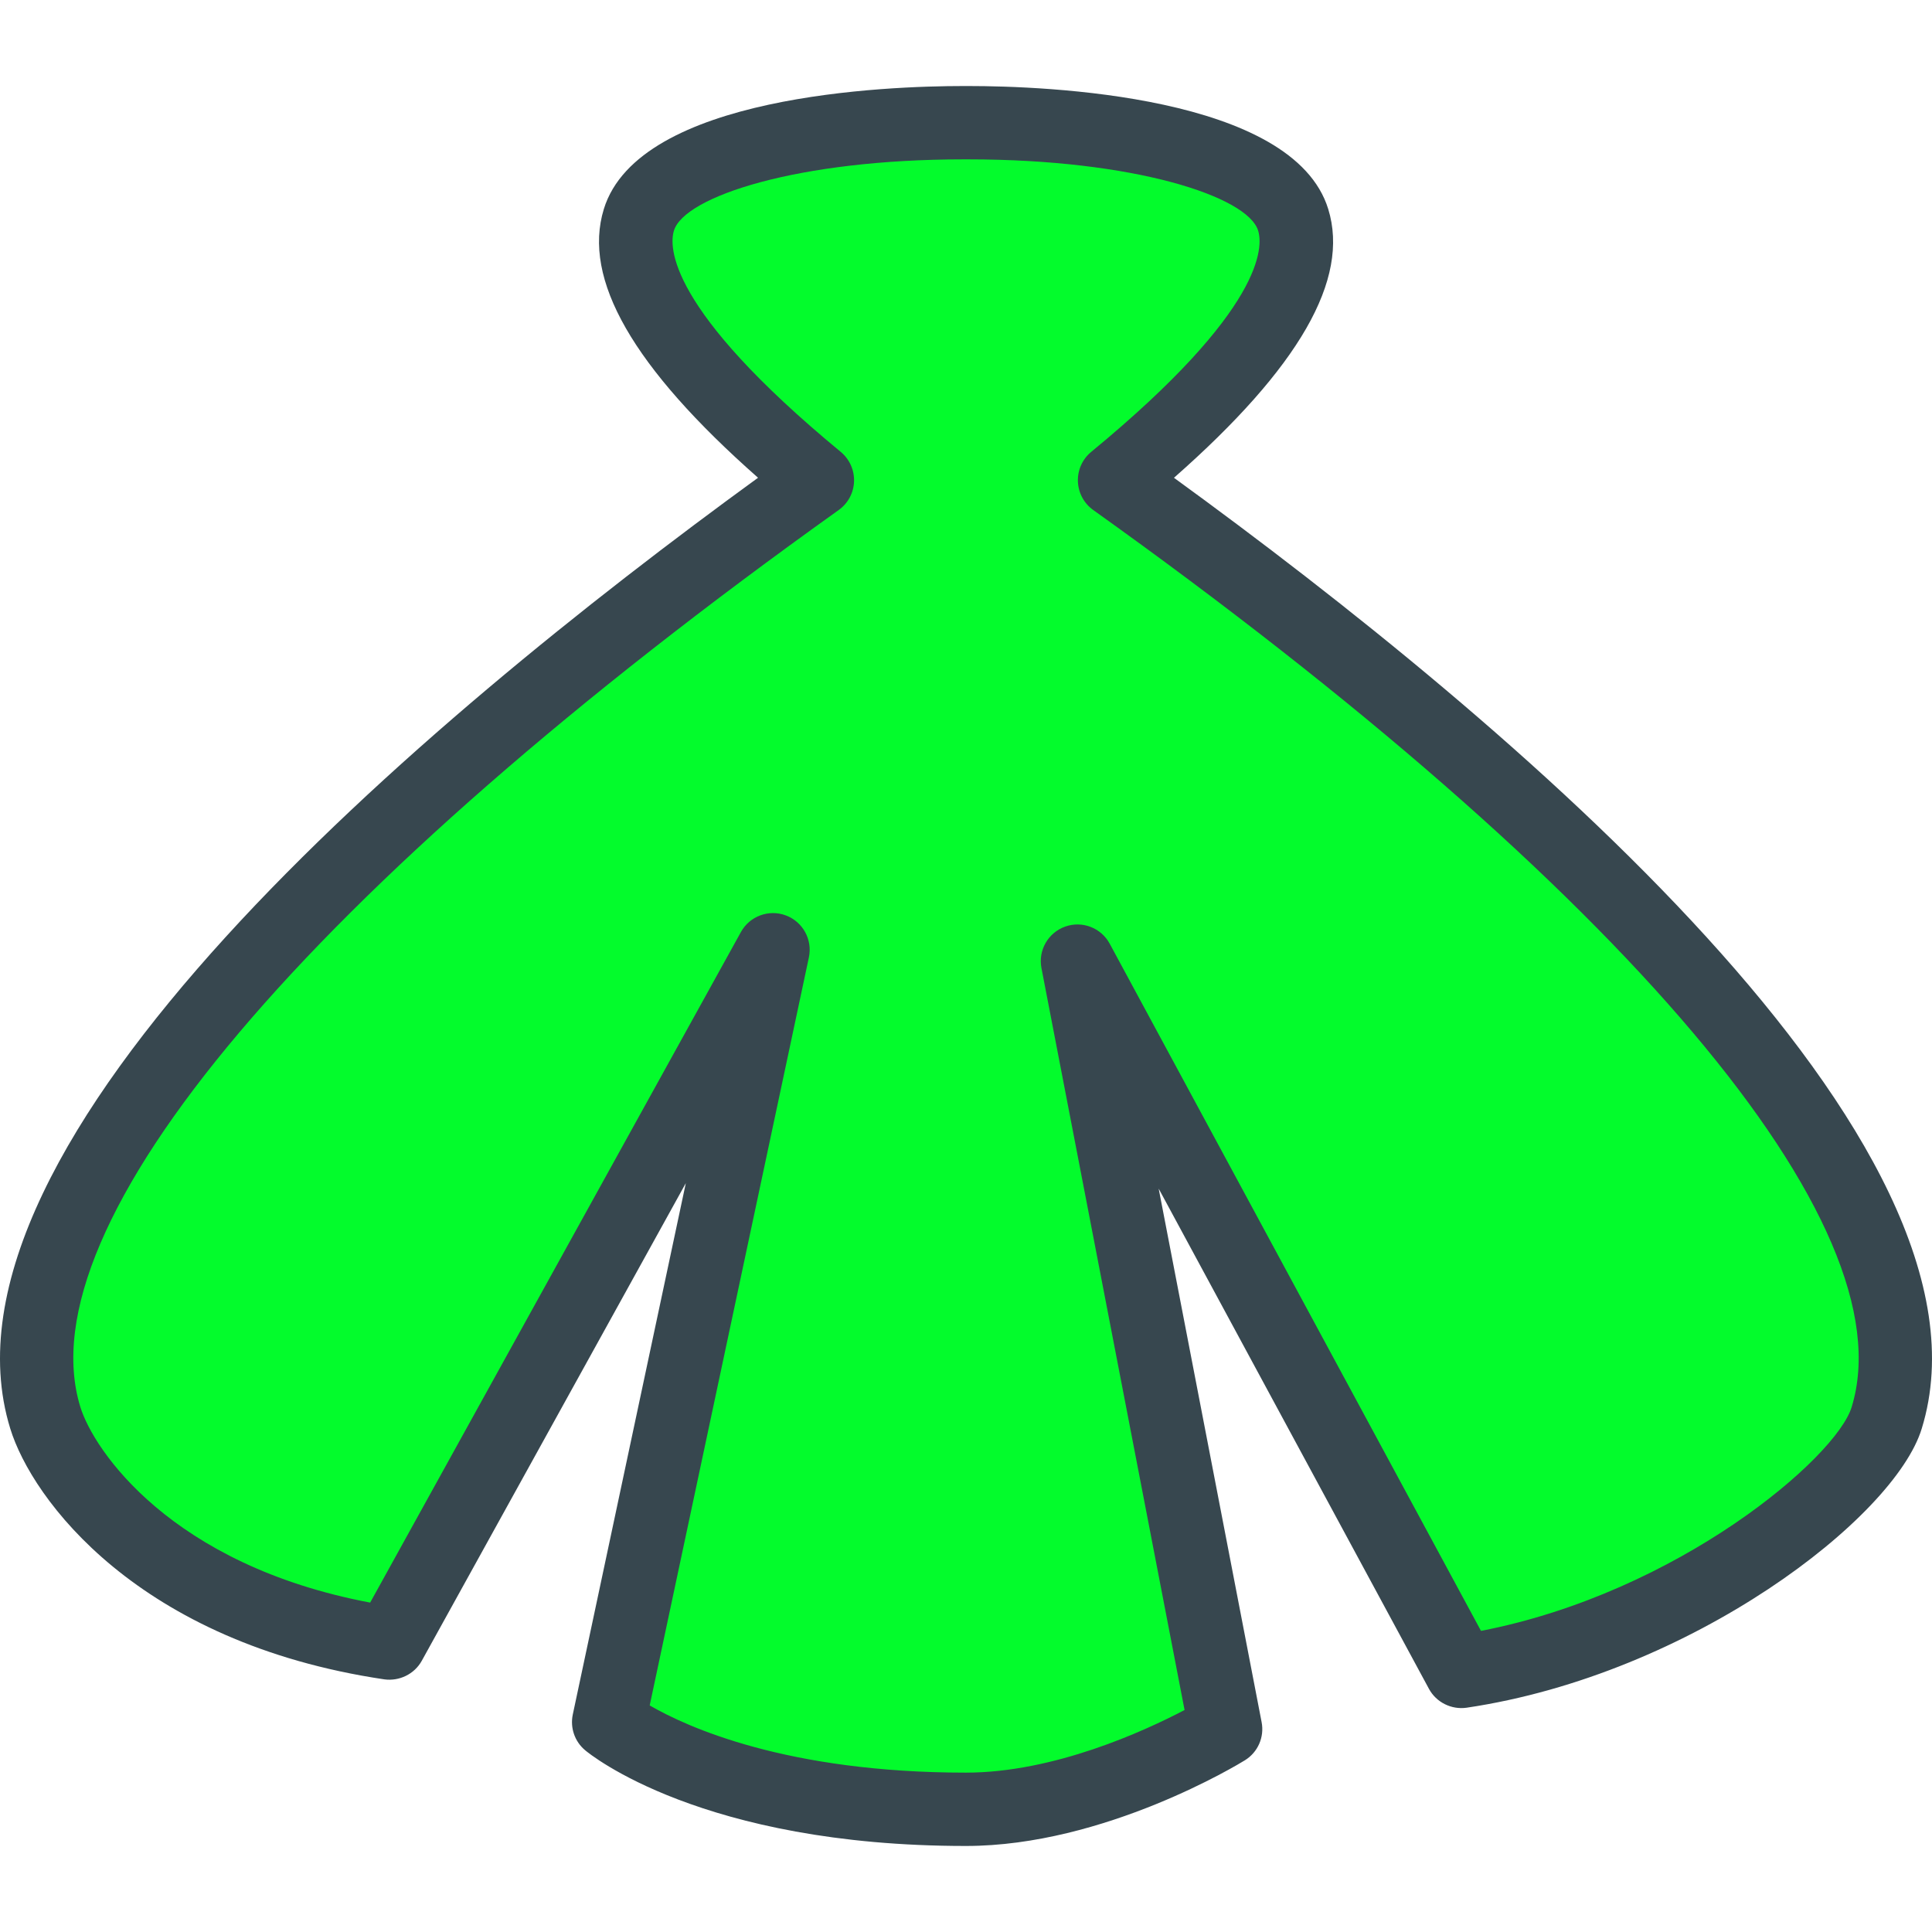 <!DOCTYPE svg PUBLIC "-//W3C//DTD SVG 1.1//EN" "http://www.w3.org/Graphics/SVG/1.1/DTD/svg11.dtd">
<!-- Uploaded to: SVG Repo, www.svgrepo.com, Transformed by: SVG Repo Mixer Tools -->
<svg height="800px" width="800px" version="1.1" id="shell" xmlns="http://www.w3.org/2000/svg" xmlns:xlink="http://www.w3.org/1999/xlink" viewBox="0 0 1010 920.046" enable-background="new 0 0 1010 920.046" xml:space="preserve" fill="#000000">
<g id="SVGRepo_bgCarrier" stroke-width="0"/>
<g id="SVGRepo_tracerCarrier" stroke-linecap="round" stroke-linejoin="round"/>
<g id="SVGRepo_iconCarrier"> <g id="shell-shell"> <g> <path fill="#03fc2c" d="M582.648,206.052c50.932-41.911,105.291-97.504,93.404-136.083 c-10.595-34.536-90.484-50.989-171.067-50.802c-80.508-0.188-160.398,16.266-170.993,50.802 c-11.886,38.579,42.528,94.172,93.33,136.083C278.923,312.054-21.807,548.692,23.679,696.211 c11.156,36.37,65.571,100.761,180.034,117.776l200.399-362.463l-85.918,403.793c0,0,54.134,45.56,186.791,45.56 c67.872,0,135.745-41.93,135.745-41.93L563.255,457.477l200.643,371.335 c114.5-16.996,211.35-96.231,222.43-132.601C1031.832,548.692,731.122,312.054,582.648,206.052z"/> <path fill="#37474F" d="M504.985,920.046c-138.067,0-196.712-48.014-199.126-50.072 c-5.428-4.549-7.88-11.718-6.42-18.644l59.094-277.8L220.484,823.253c-3.874,7-11.774,10.763-19.579,9.695 C72.16,813.837,16.697,738.814,5.354,701.828C-40.769,552.267,221.42,331.914,396.287,204.779 c-65.496-57.765-91.889-103.85-80.62-140.463C333.992,4.642,464.16,0,503.618,0h2.733 c39.477,0,169.701,4.642,188.026,64.353c11.306,36.669-15.106,82.754-80.657,140.444 c174.886,127.098,437.093,347.375,390.914,497.067c-14.188,46.59-120.359,128.464-237.93,145.91 c-7.88,1.123-15.835-2.752-19.672-9.847L605.727,576.413l53.816,278.904c1.516,7.824-1.965,15.761-8.741,19.936 C647.843,877.087,577.462,920.046,504.985,920.046L504.985,920.046z M339.645,846.576 c19.617,11.381,71.804,35.135,165.34,35.135c45.972,0,93.181-21.676,114.276-32.738l-74.818-387.863 c-1.797-9.285,3.463-18.494,12.373-21.676c8.891-3.201,18.812,0.599,23.305,8.929L774.23,807.605 c103.25-20.01,185.725-90.578,193.754-116.972c29.444-95.407-118.787-270.705-396.475-468.989 c-4.848-3.463-7.805-8.985-8.011-14.937c-0.206-5.953,2.358-11.662,6.964-15.461 c90.971-74.855,89.791-107.444,87.265-115.624c-5.503-17.951-64.953-37.287-151.376-37.287h-2.733 c-86.385,0-145.797,19.336-151.301,37.249c-2.527,8.199-3.668,40.694,87.209,115.68 c4.586,3.8,7.151,9.509,6.945,15.461c-0.206,5.953-3.164,11.456-8.012,14.918 C160.829,419.984,12.616,595.282,42.004,690.558c6.87,22.426,47.301,82.586,151.506,102.259l193.829-350.558 c4.604-8.349,14.638-11.998,23.473-8.685c8.891,3.313,14.02,12.654,12.055,21.938L339.645,846.576L339.645,846.576z"/> </g> </g> </g>
</svg>